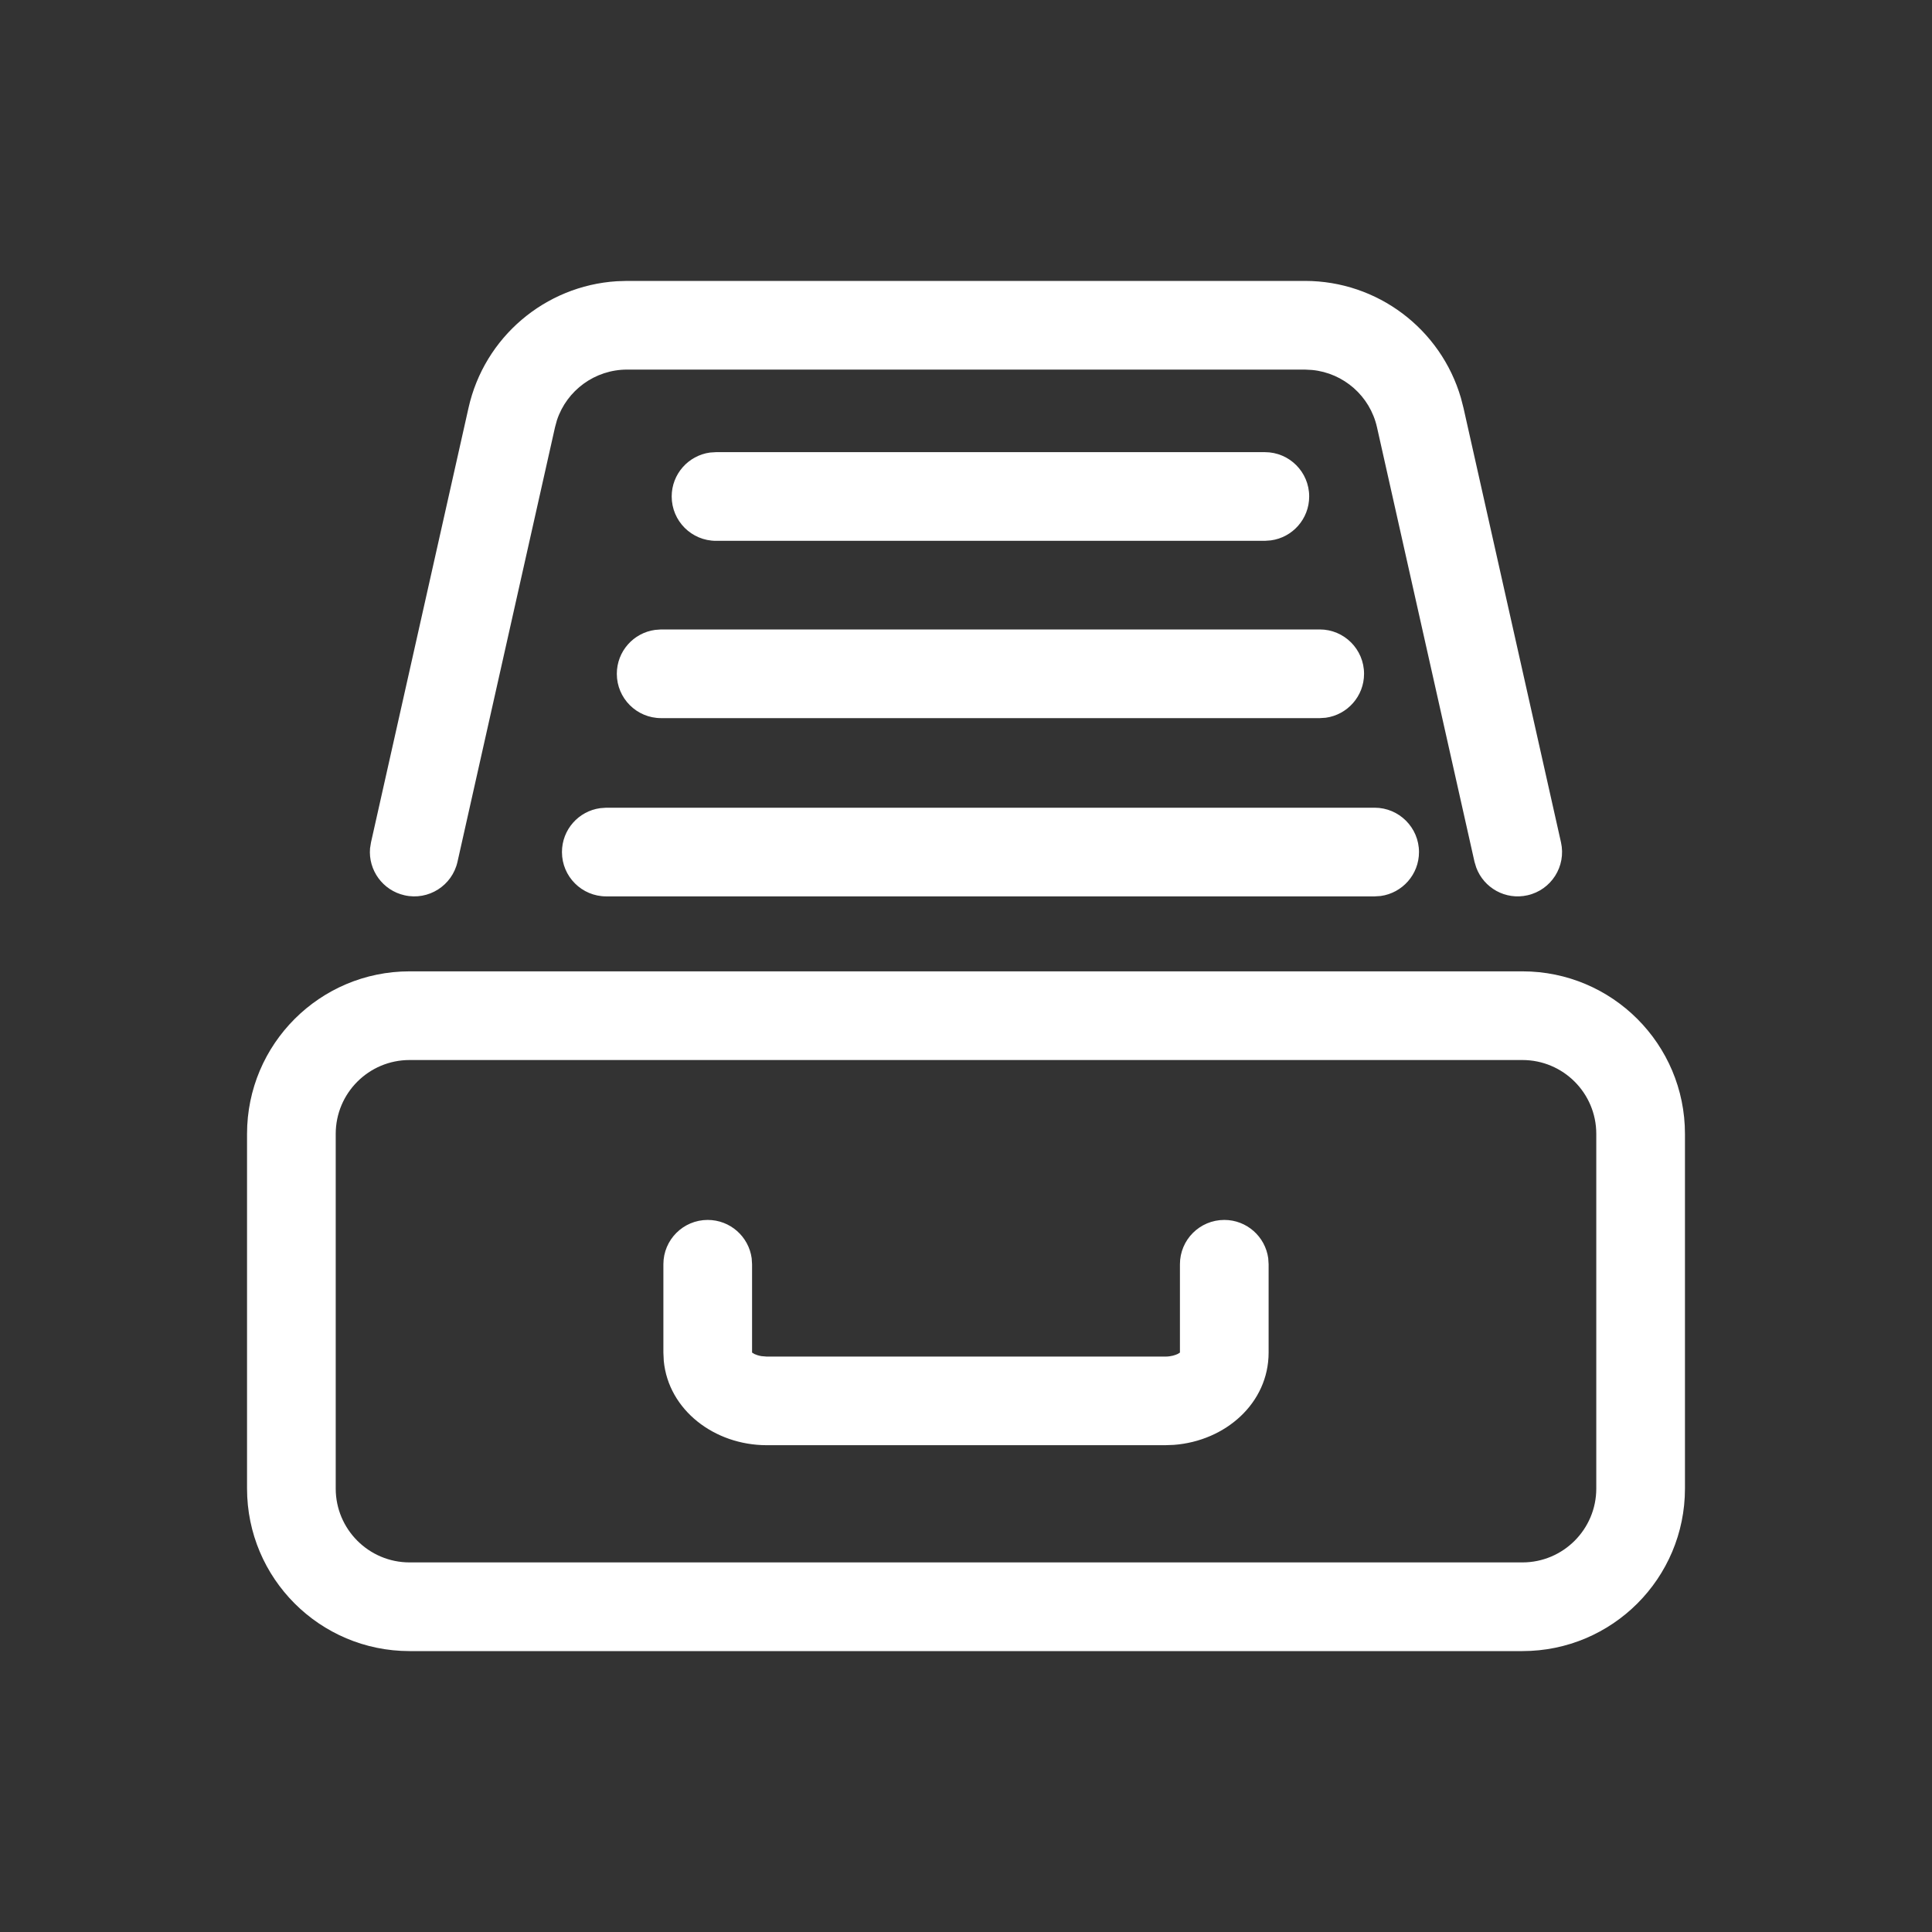 <?xml version="1.0" encoding="UTF-8"?>
<svg width="30px" height="30px" viewBox="0 0 30 30" version="1.1" xmlns="http://www.w3.org/2000/svg" xmlns:xlink="http://www.w3.org/1999/xlink">
    <rect x="0" y="0" width="30" height="30" fill="#333333" stroke="none"/>
    <title>icon-archive-n</title>
    <g id="icon-archive-n" stroke="none" stroke-width="1" fill="none" fill-rule="evenodd">
        <path d="M23.64,15.083 C25.034,15.083 26.164,16.213 26.164,17.607 L26.164,17.607 L26.164,23.114 C26.164,24.508 25.034,25.638 23.64,25.638 L23.64,25.638 L6.36,25.638 C4.966,25.638 3.836,24.508 3.836,23.114 L3.836,23.114 L3.836,17.607 C3.836,16.213 4.966,15.083 6.36,15.083 L6.36,15.083 Z M23.64,16.46 L6.36,16.46 C5.727,16.46 5.213,16.973 5.213,17.607 L5.213,17.607 L5.213,23.114 C5.213,23.747 5.727,24.261 6.36,24.261 L6.36,24.261 L23.64,24.261 C24.273,24.261 24.787,23.747 24.787,23.114 L24.787,23.114 L24.787,17.607 C24.787,16.973 24.273,16.46 23.64,16.46 L23.64,16.46 Z M19.011,18.943 C19.359,18.943 19.647,19.202 19.693,19.538 L19.699,19.631 L19.699,21.003 C19.699,21.788 19.029,22.376 18.227,22.436 L18.093,22.441 L11.907,22.441 C11.093,22.441 10.38,21.894 10.307,21.132 L10.301,21.003 L10.301,19.631 C10.301,19.251 10.609,18.943 10.989,18.943 C11.338,18.943 11.626,19.202 11.672,19.538 L11.678,19.631 L11.678,21.003 L11.714,21.025 C11.739,21.036 11.775,21.05 11.824,21.058 L11.907,21.065 L18.093,21.065 C18.185,21.065 18.249,21.042 18.286,21.025 L18.322,21.003 L18.322,19.631 C18.322,19.251 18.63,18.943 19.011,18.943 Z M21.345,12.542 C21.725,12.542 22.034,12.851 22.034,13.231 C22.034,13.579 21.775,13.867 21.439,13.913 L21.345,13.919 L9.414,13.919 C9.034,13.919 8.726,13.611 8.726,13.231 C8.726,12.882 8.985,12.594 9.321,12.549 L9.414,12.542 L21.345,12.542 Z M20.263,4.362 C21.39,4.362 22.373,5.109 22.685,6.179 L22.725,6.334 L24.239,13.08 C24.322,13.451 24.089,13.819 23.718,13.902 C23.378,13.979 23.041,13.789 22.923,13.471 L22.896,13.382 L21.382,6.635 C21.273,6.149 20.864,5.793 20.376,5.745 L20.263,5.739 L9.737,5.739 C9.239,5.739 8.802,6.06 8.648,6.525 L8.618,6.635 L7.104,13.382 C7.021,13.752 6.653,13.986 6.282,13.902 C5.942,13.826 5.717,13.51 5.746,13.173 L5.761,13.08 L7.275,6.334 C7.521,5.234 8.465,4.438 9.577,4.367 L9.737,4.362 L20.263,4.362 Z M20.493,9.774 C20.873,9.774 21.181,10.083 21.181,10.463 C21.181,10.811 20.922,11.099 20.586,11.145 L20.493,11.151 L10.266,11.151 C9.886,11.151 9.578,10.843 9.578,10.463 C9.578,10.114 9.837,9.826 10.173,9.781 L10.266,9.774 L20.493,9.774 Z M19.641,7.021 C20.021,7.021 20.329,7.329 20.329,7.709 C20.329,8.058 20.07,8.346 19.734,8.391 L19.641,8.398 L11.119,8.398 C10.738,8.398 10.43,8.09 10.43,7.709 C10.43,7.361 10.689,7.073 11.025,7.027 L11.119,7.021 L19.641,7.021 Z" id="Combined-Shape" fill="#FFFFFF" fill-rule="nonzero"></path>
    </g>
</svg>